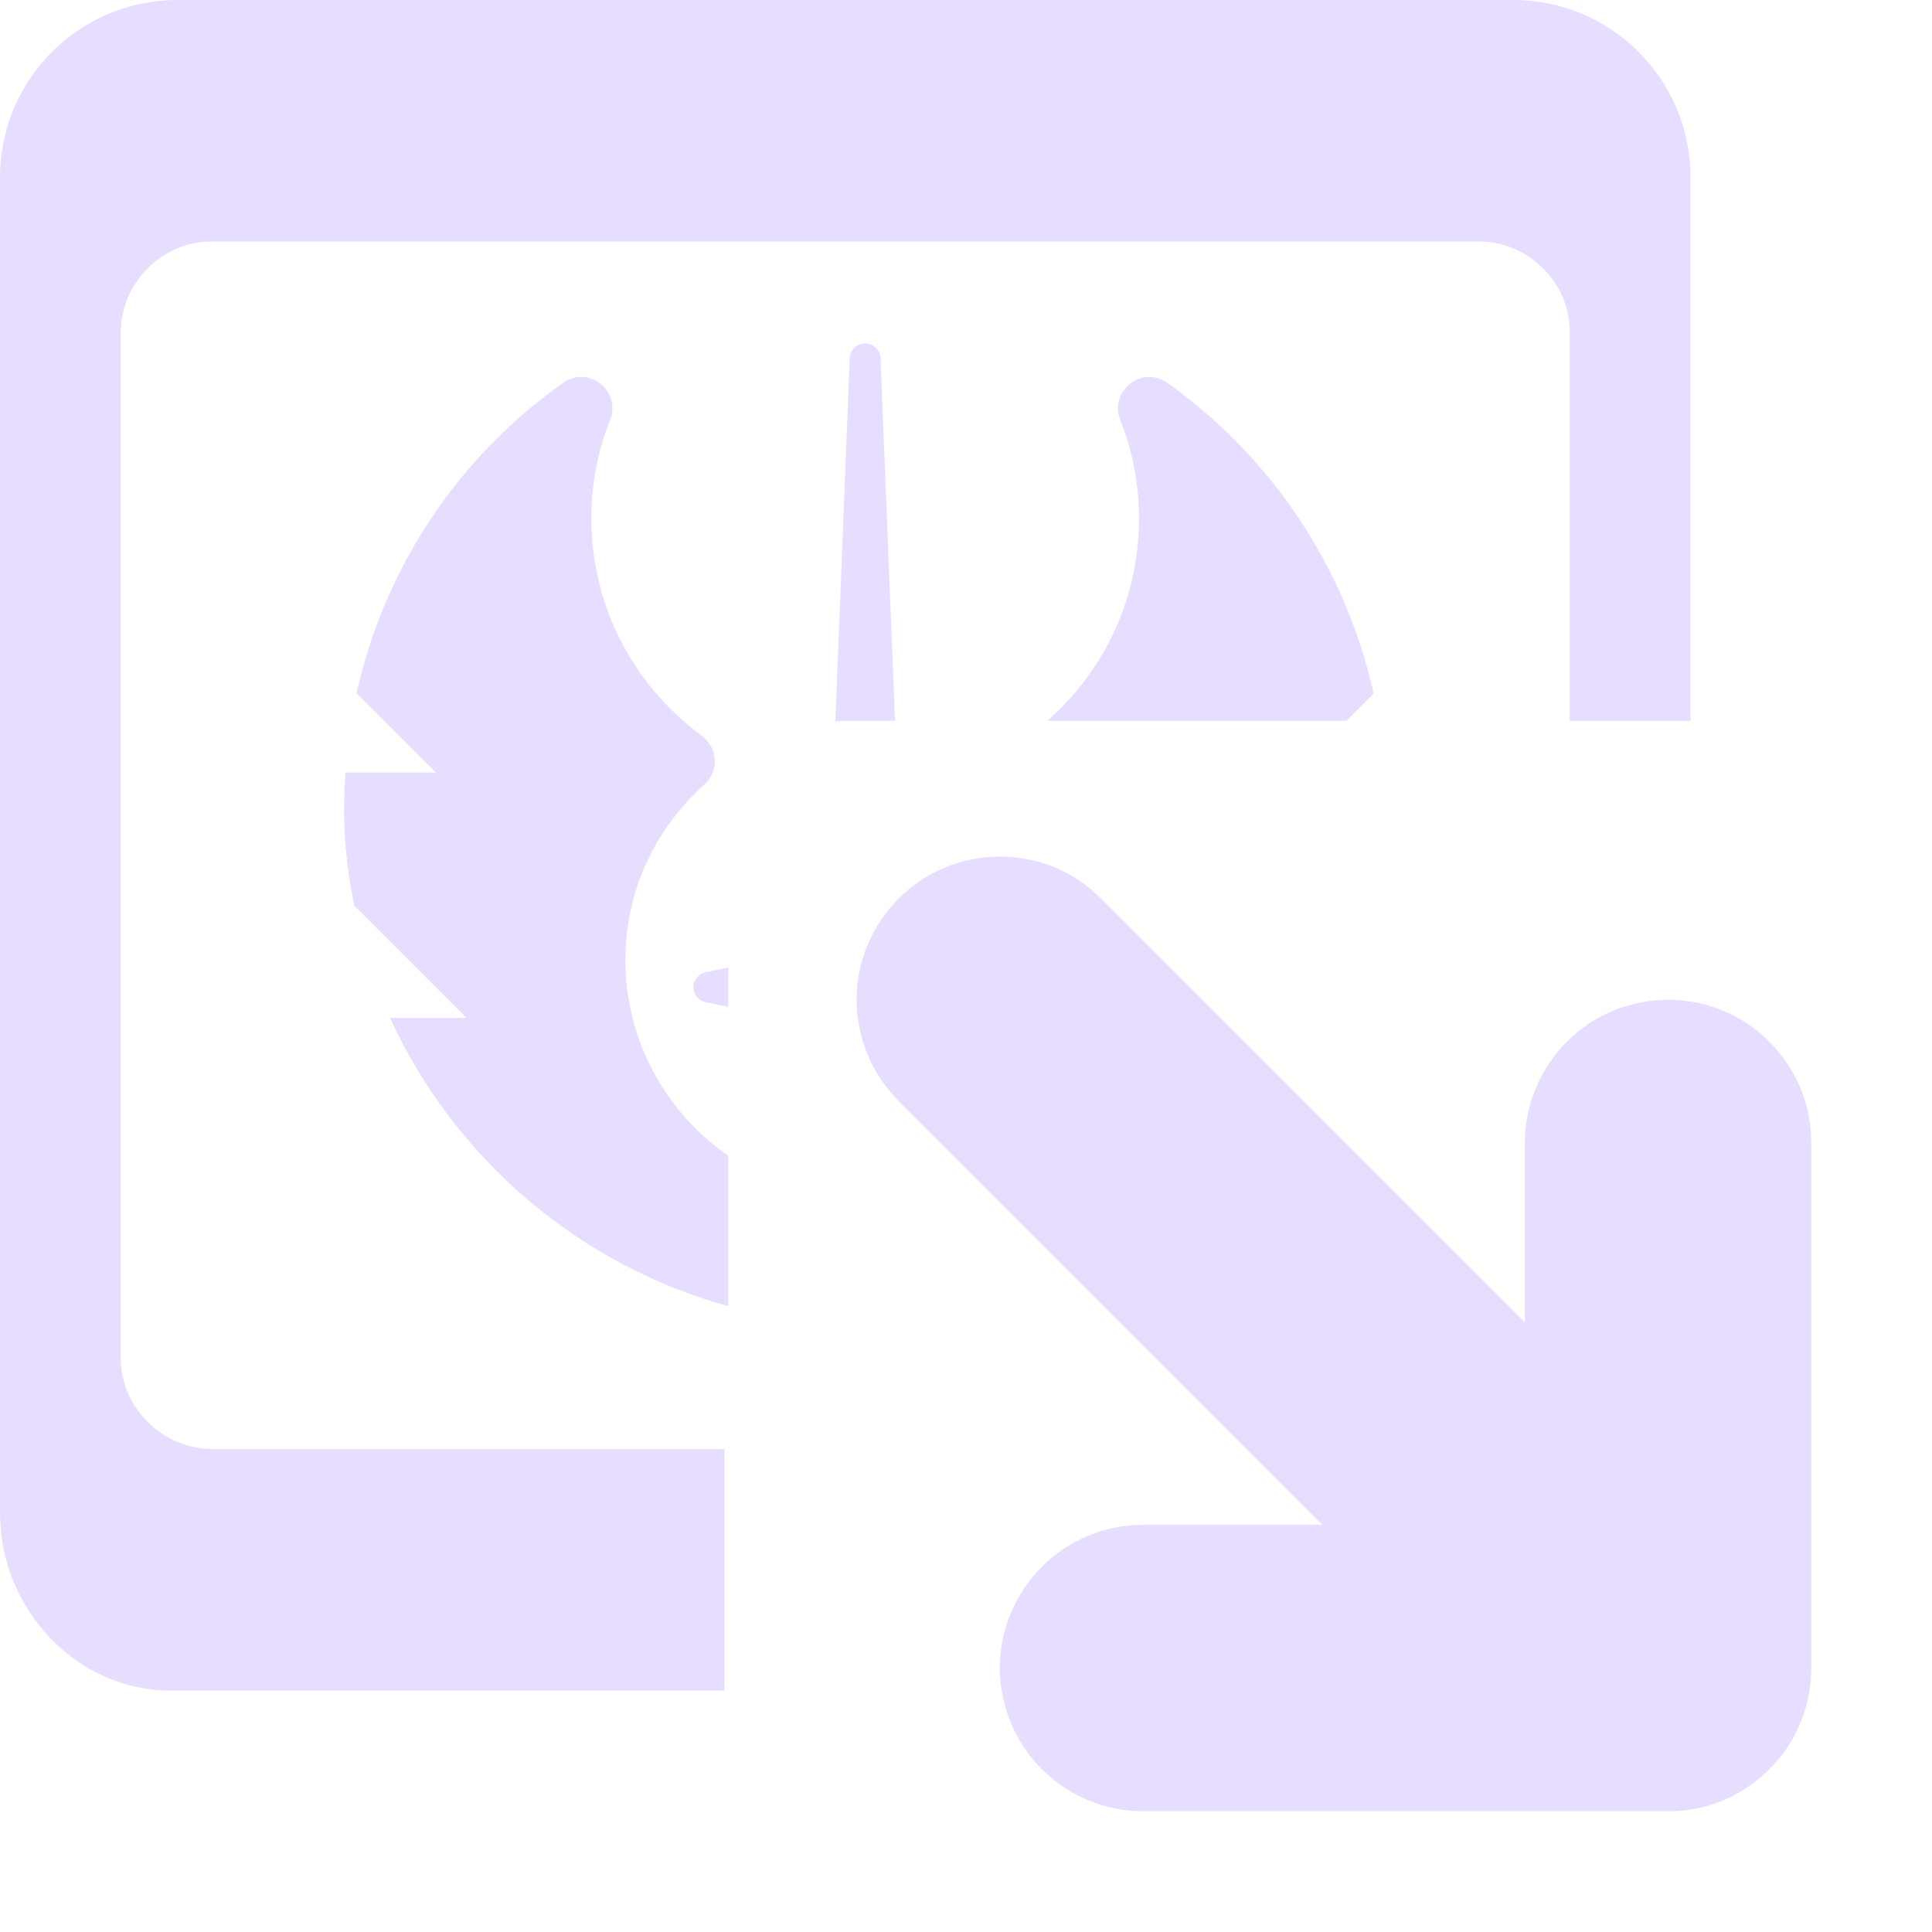<svg fill="none" height="16" viewBox="0 0 16 16" width="16" xmlns="http://www.w3.org/2000/svg">
  <g fill="#E6DDFF">
    <path clip-rule="evenodd" d="m14.48 14.795c-.193.133-.426.208-.677.205h-4.337c-.312 0-.617-.127-.838-.348-.221-.221-.348-.526-.348-.838 0-.316.127-.617.348-.838.221-.225.526-.348.838-.348h1.486l-3.51-3.51c-.221-.221-.348-.526-.348-.838 0-.316.127-.617.348-.838.221-.225.526-.348.838-.348.316 0 .617.123.838.348l3.51 3.51v-1.486c0-.316.127-.617.348-.838.221-.225.526-.348.838-.348.316 0 .617.123.838.348.225.221.348.522.348.838v4.348.008c0 .001 0 .001-0.0.002-.003.309-.125.609-.348.828-.053.053-.111.101-.172.143z" fill-rule="evenodd"/>
    <path d="m1.469 0c-.811 0-1.469.657-1.469 1.469v11.062c0 .811.658 1.499 1.469 1.469h4.53v-2h-4.249c-.407-.005-.75-.343-.75-.75v-8.5c0-.407.343-.75.75-.75h10.5c.407 0 .754.343.75.75v3.219h1v-4.5c0-.811-.657-1.469-1.469-1.469z"/>
    <path clip-rule="evenodd" d="m11.151 5.969h-2.477c.485-.428.759-1.029.759-1.678 0-.279-.053-.555-.156-.814-.016-.039-.022-.081-.017-.123s.019-.082.043-.117c.024-.035.056-.064.093-.084s.079-.031.121-.031c.053 0.0.104.017.147.047.87.617 1.48 1.534 1.712 2.575zm-5.12 4.848v-1.245c-.514-.357-.852-.951-.852-1.621 0-.557.232-1.073.653-1.453.029-.026.052-.057.067-.093s.022-.074.02-.113-.012-.076-.031-.111c-.018-.034-.044-.064-.075-.086-.582-.431-.916-1.089-.916-1.805-0-.279.053-.555.156-.814.016-.039.022-.081.017-.123s-.019-.082-.043-.117c-.024-.035-.055-.064-.093-.084-.037-.02-.079-.031-.121-.031-.053 0-.104.017-.147.048-.871.614-1.482 1.531-1.713 2.572l.657.657h-.749c-.011.158-.014.317-.008.476.011.21.038.419.081.626l.93.93h-.634c.528 1.154 1.557 2.045 2.801 2.387zm0-2.478v-.326l-.187.039c-.029.006-.054.021-.073.044-.018.023-.029.051-.029.08 0 .029.01.058.029.08.018.023.044.038.073.044zm.887-2.364c.037-.004.075-.006.113-.006h.381l-.12-3.002c-.001-.033-.015-.064-.039-.086-.024-.023-.055-.036-.088-.036h-.001c-.033-0-.064.012-.088.035-.024.023-.038.054-.039.087z" fill-rule="evenodd"/>
  </g>
</svg>
